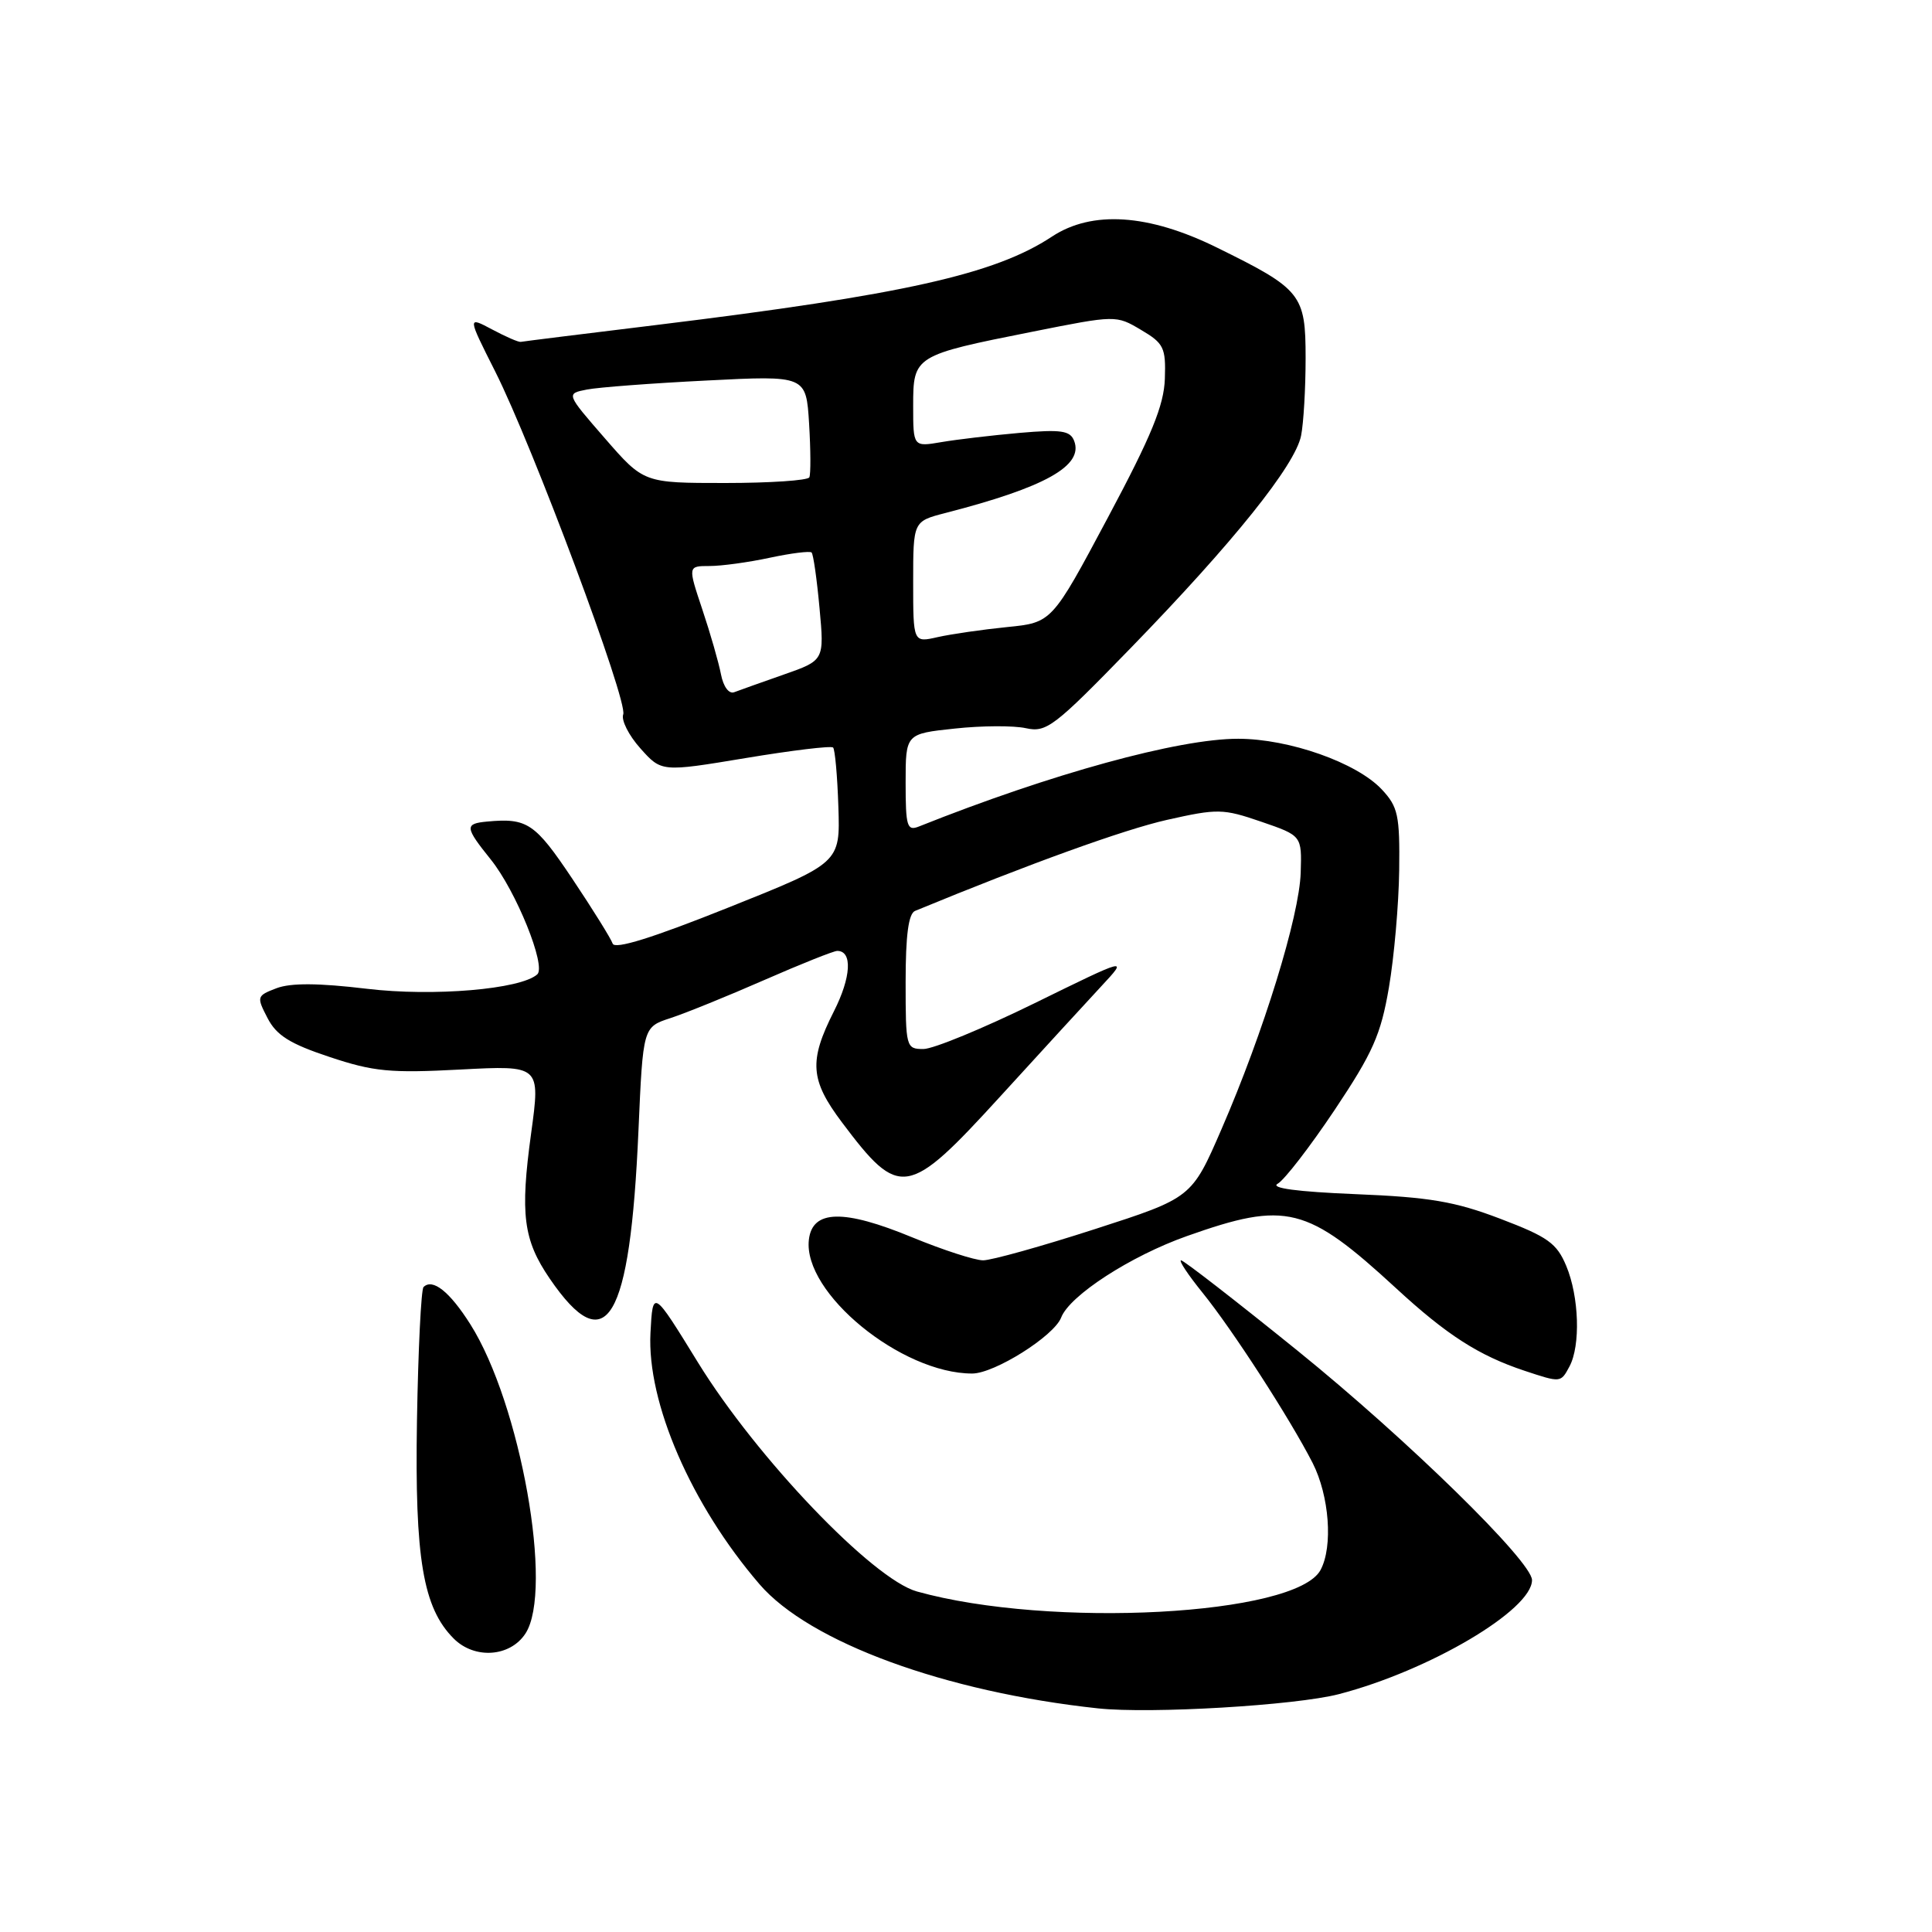 <?xml version="1.0" encoding="UTF-8" standalone="no"?>
<!DOCTYPE svg PUBLIC "-//W3C//DTD SVG 1.1//EN" "http://www.w3.org/Graphics/SVG/1.1/DTD/svg11.dtd" >
<svg xmlns="http://www.w3.org/2000/svg" xmlns:xlink="http://www.w3.org/1999/xlink" version="1.1" viewBox="0 0 256 256">
 <g >
 <path fill="currentColor"
d=" M 177.42 224.48 C 189.41 221.36 203.00 213.33 203.00 209.37 C 203.00 206.91 186.44 190.71 171.94 178.98 C 163.79 172.39 156.84 167.00 156.50 167.00 C 156.15 167.00 157.42 168.91 159.31 171.25 C 163.29 176.16 170.91 187.95 173.93 193.85 C 176.14 198.20 176.65 204.92 174.98 208.03 C 171.75 214.07 139.16 215.81 121.50 210.88 C 115.64 209.25 100.28 193.18 92.50 180.56 C 86.50 170.81 86.50 170.81 86.19 176.62 C 85.71 185.85 91.59 199.40 100.64 209.92 C 107.25 217.60 125.22 224.19 145.50 226.37 C 152.47 227.11 171.65 225.98 177.42 224.48 Z  M 69.62 216.46 C 73.38 210.72 68.97 185.98 62.32 175.47 C 59.58 171.14 57.32 169.35 56.12 170.54 C 55.80 170.87 55.41 178.84 55.25 188.25 C 54.95 206.52 56.05 213.05 60.12 217.12 C 62.89 219.89 67.59 219.56 69.62 216.46 Z  M 207.96 181.07 C 209.45 178.30 209.24 171.82 207.54 167.75 C 206.28 164.73 205.10 163.89 198.79 161.49 C 192.78 159.20 189.42 158.63 179.60 158.23 C 171.86 157.91 168.27 157.43 169.30 156.85 C 170.18 156.36 173.58 151.96 176.85 147.07 C 181.91 139.49 182.97 137.11 184.04 130.84 C 184.73 126.80 185.34 119.83 185.40 115.34 C 185.49 108.01 185.25 106.91 183.09 104.60 C 179.76 101.05 170.82 97.90 164.07 97.89 C 156.18 97.88 139.29 102.52 121.75 109.52 C 120.19 110.14 120.00 109.50 120.00 103.72 C 120.00 97.23 120.00 97.23 126.50 96.54 C 130.07 96.15 134.32 96.13 135.94 96.49 C 138.67 97.09 139.68 96.31 149.87 85.82 C 163.42 71.87 171.62 61.65 172.40 57.73 C 172.73 56.09 173.00 51.46 173.00 47.45 C 173.00 38.99 172.46 38.32 161.24 32.80 C 152.19 28.34 144.70 27.85 139.39 31.35 C 131.83 36.35 119.67 39.06 87.00 43.06 C 77.38 44.23 69.28 45.24 69.00 45.30 C 68.72 45.36 67.02 44.62 65.22 43.66 C 61.93 41.91 61.93 41.91 65.61 49.21 C 70.58 59.07 83.23 92.95 82.58 94.66 C 82.29 95.41 83.31 97.44 84.85 99.16 C 87.65 102.30 87.65 102.30 98.79 100.45 C 104.92 99.43 110.13 98.80 110.39 99.05 C 110.64 99.31 110.96 102.85 111.09 106.93 C 111.33 114.34 111.33 114.34 96.45 120.28 C 86.45 124.28 81.45 125.84 81.18 125.03 C 80.96 124.38 78.55 120.50 75.82 116.42 C 70.89 109.06 69.87 108.37 64.56 108.86 C 61.54 109.14 61.58 109.60 65.04 113.90 C 68.38 118.06 72.41 128.02 71.19 129.11 C 68.98 131.09 57.42 132.07 48.63 131.02 C 42.20 130.25 38.54 130.23 36.65 130.94 C 34.01 131.95 33.98 132.06 35.45 134.90 C 36.63 137.19 38.41 138.31 43.66 140.05 C 49.50 142.00 51.72 142.21 60.98 141.72 C 71.61 141.16 71.61 141.16 70.38 150.15 C 68.90 160.91 69.34 164.29 72.84 169.42 C 80.35 180.40 83.49 175.16 84.60 149.79 C 85.20 136.09 85.20 136.09 88.85 134.90 C 90.86 134.24 96.46 131.97 101.29 129.85 C 106.13 127.73 110.47 126.00 110.94 126.00 C 112.98 126.00 112.79 129.48 110.49 134.02 C 107.16 140.60 107.34 143.11 111.58 148.74 C 119.22 158.90 120.26 158.73 132.57 145.25 C 137.96 139.34 143.98 132.78 145.94 130.67 C 149.50 126.84 149.50 126.84 137.11 132.92 C 130.30 136.26 123.66 139.00 122.36 139.00 C 120.06 139.00 120.00 138.79 120.00 130.11 C 120.00 123.93 120.38 121.06 121.25 120.70 C 136.42 114.44 148.95 109.92 154.62 108.64 C 161.34 107.13 162.05 107.14 167.12 108.88 C 172.50 110.73 172.50 110.73 172.35 115.62 C 172.18 121.38 167.42 136.81 161.86 149.61 C 157.91 158.72 157.91 158.72 145.09 162.86 C 138.04 165.14 131.37 167.00 130.27 167.00 C 129.17 167.00 124.95 165.63 120.89 163.96 C 111.77 160.19 107.64 160.29 107.18 164.27 C 106.37 171.31 119.42 182.00 128.82 182.00 C 131.77 182.00 139.67 177.03 140.61 174.58 C 141.73 171.66 149.82 166.42 157.29 163.78 C 170.45 159.12 173.15 159.80 185.00 170.71 C 191.71 176.90 195.96 179.62 202.00 181.63 C 206.83 183.23 206.80 183.23 207.96 181.07 Z  M 95.53 89.34 C 95.23 87.78 94.12 83.91 93.06 80.75 C 91.14 75.00 91.14 75.00 94.02 75.00 C 95.60 75.00 99.20 74.51 102.02 73.90 C 104.83 73.30 107.32 72.99 107.54 73.21 C 107.77 73.43 108.24 76.74 108.59 80.56 C 109.23 87.50 109.23 87.50 103.86 89.38 C 100.91 90.41 97.96 91.47 97.29 91.72 C 96.59 91.99 95.85 91.00 95.53 89.34 Z  M 121.00 77.12 C 121.00 69.08 121.00 69.08 125.25 67.98 C 138.50 64.57 143.60 61.72 142.33 58.42 C 141.81 57.06 140.62 56.88 135.10 57.36 C 131.47 57.68 126.81 58.23 124.75 58.58 C 121.00 59.22 121.00 59.22 121.00 53.77 C 121.00 47.15 121.13 47.07 136.82 43.95 C 147.85 41.75 147.89 41.75 151.19 43.71 C 154.21 45.49 154.49 46.06 154.35 50.18 C 154.23 53.72 152.59 57.73 146.79 68.60 C 139.38 82.50 139.38 82.50 133.44 83.09 C 130.17 83.42 126.04 84.02 124.25 84.42 C 121.00 85.16 121.00 85.16 121.00 77.12 Z  M 80.15 58.08 C 75.00 52.16 75.00 52.16 77.75 51.62 C 79.26 51.32 86.42 50.78 93.65 50.42 C 106.81 49.75 106.81 49.75 107.21 56.13 C 107.42 59.63 107.44 62.84 107.24 63.25 C 107.04 63.66 102.03 64.00 96.09 64.00 C 85.30 64.00 85.30 64.00 80.15 58.08 Z "/>
</g>
</svg>
